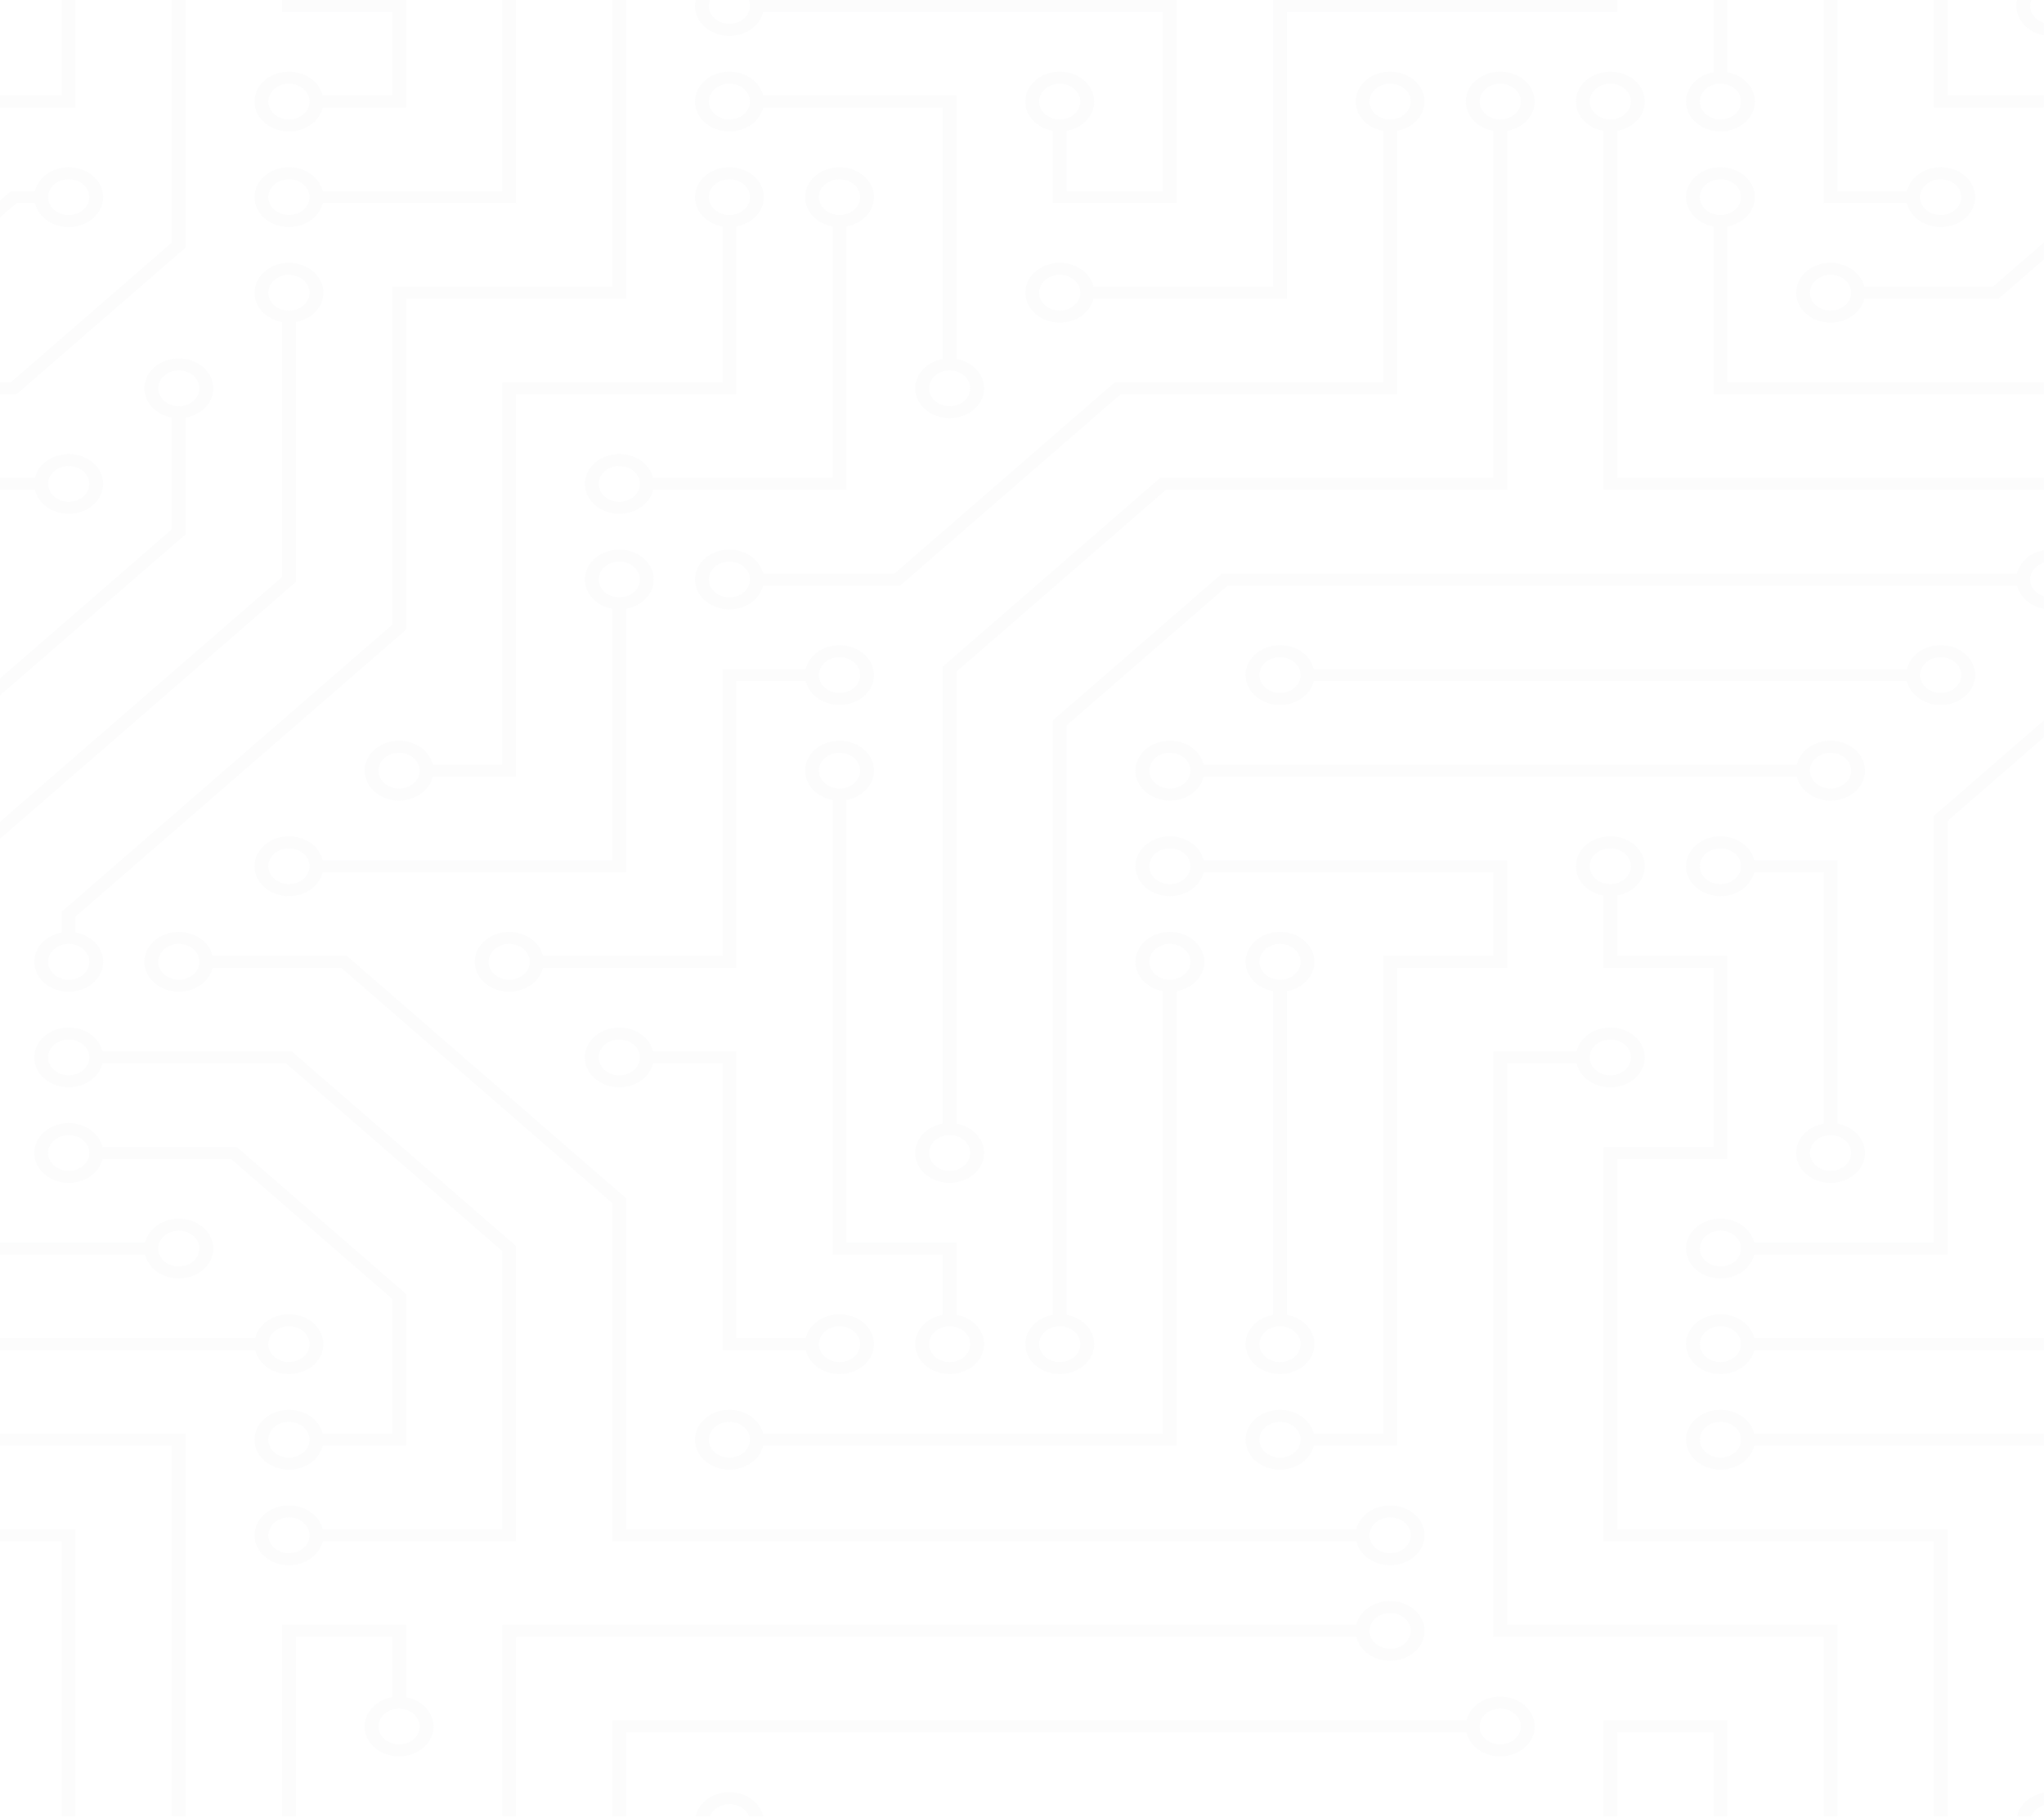 <?xml version="1.0" encoding="UTF-8" standalone="no"?>
<svg width="889px" height="791px" viewBox="0 0 889 791" version="1.1" xmlns="http://www.w3.org/2000/svg" xmlns:xlink="http://www.w3.org/1999/xlink">
    <!-- Generator: sketchtool 50.2 (55047) - http://www.bohemiancoding.com/sketch -->
    <title>A2A5978C-F053-4047-B46A-F71549A58D8F</title>
    <desc>Created with sketchtool.</desc>
    <defs></defs>
    <g id="Page-1" stroke="none" stroke-width="1" fill="none" fill-rule="evenodd" fill-opacity="0.11" opacity="0.26">
        <g id="Garret-James" transform="translate(0, -503)" fill="#838992" fill-rule="nonzero">
            <g id="Group-15" transform="translate(-21, 503)">
                <g id="Group-4">
                    <g id="circuit-board">
                        <path d="M132.005,582.126 C133.541,575.59 140.529,571.126 148.173,571.796 C155.817,572.467 161.635,578.054 161.635,584.724 C161.635,591.395 155.817,596.982 148.173,597.652 C140.529,598.323 133.541,593.859 132.005,587.323 L0,587.323 L0,582.126 L132.005,582.126 Z M610.933,706.867 C612.469,700.331 619.457,695.867 627.101,696.537 C634.745,697.208 640.563,702.795 640.563,709.466 C640.563,716.136 634.745,721.723 627.101,722.394 C619.457,723.064 612.469,718.6 610.933,712.064 L245.451,712.064 L245.451,706.867 L610.933,706.867 Z M783.945,587.323 C782.409,593.859 775.421,598.323 767.777,597.652 C760.133,596.982 754.315,591.395 754.315,584.724 C754.315,578.054 760.133,572.467 767.777,571.796 C775.421,571.126 782.409,575.59 783.945,582.126 L909.963,582.126 L909.963,587.323 L783.945,587.323 Z M783.945,628.904 C782.409,635.439 775.421,639.903 767.777,639.233 C760.133,638.562 754.315,632.975 754.315,626.305 C754.315,619.634 760.133,614.047 767.777,613.377 C775.421,612.706 782.409,617.17 783.945,623.706 L909.963,623.706 L909.963,628.904 L783.945,628.904 Z M802.504,332.643 C804.04,326.107 811.028,321.643 818.672,322.314 C826.316,322.984 832.134,328.571 832.134,335.242 C832.134,341.913 826.316,347.5 818.672,348.17 C811.028,348.84 804.04,344.377 802.504,337.841 L544.481,337.841 C542.945,344.377 535.957,348.84 528.313,348.17 C520.669,347.5 514.851,341.913 514.851,335.242 C514.851,328.571 520.669,322.984 528.313,322.314 C535.957,321.643 542.945,326.107 544.481,332.643 L802.504,332.643 Z M36.219,207.902 C37.756,201.366 44.743,196.902 52.387,197.573 C60.032,198.243 65.85,203.83 65.85,210.501 C65.85,217.171 60.032,222.758 52.387,223.429 C44.743,224.099 37.756,219.635 36.219,213.1 L0,213.1 L0,207.902 L36.219,207.902 Z M592.374,296.26 C590.837,302.796 583.85,307.26 576.206,306.59 C568.561,305.919 562.743,300.332 562.743,293.662 C562.743,286.991 568.561,281.404 576.206,280.733 C583.85,280.063 590.837,284.527 592.374,291.063 L850.397,291.063 C851.933,284.527 858.921,280.063 866.565,280.733 C874.209,281.404 880.027,286.991 880.027,293.662 C880.027,300.332 874.209,305.919 866.565,306.59 C858.921,307.26 851.933,302.796 850.397,296.26 L592.374,296.26 Z M772.271,31.445 C779.799,32.779 784.941,38.846 784.169,45.483 C783.397,52.119 776.961,57.17 769.278,57.17 C761.595,57.17 755.16,52.119 754.387,45.483 C753.615,38.846 758.757,32.779 766.285,31.445 L766.285,0 L772.271,0 L772.271,31.445 Z M580.7,571.99 C588.228,573.324 593.37,579.391 592.598,586.028 C591.825,592.664 585.39,597.716 577.707,597.716 C570.024,597.716 563.588,592.664 562.816,586.028 C562.044,579.391 567.186,573.324 574.714,571.99 L574.714,431.137 C567.186,429.803 562.044,423.736 562.816,417.099 C563.588,410.463 570.024,405.412 577.707,405.412 C585.39,405.412 591.825,410.463 592.598,417.099 C593.37,423.736 588.228,429.803 580.7,431.137 L580.7,571.99 Z M724.379,56.913 L724.379,207.902 L909.963,207.902 L909.963,213.1 L718.392,213.1 L718.392,56.913 C710.864,55.579 705.722,49.513 706.495,42.876 C707.267,36.239 713.702,31.188 721.385,31.188 C729.069,31.188 735.504,36.239 736.276,42.876 C737.048,49.513 731.907,55.579 724.379,56.913 Z M772.271,98.494 L772.271,166.322 L909.963,166.322 L909.963,171.519 L766.285,171.519 L766.285,98.494 C758.757,97.159 753.615,91.093 754.387,84.456 C755.16,77.819 761.595,72.768 769.278,72.768 C776.961,72.768 783.397,77.819 784.169,84.456 C784.941,91.093 779.799,97.159 772.271,98.494 Z M389.129,347.976 L389.129,540.545 L437.022,540.545 L437.022,571.99 C444.55,573.324 449.691,579.391 448.919,586.028 C448.147,592.664 441.712,597.716 434.029,597.716 C426.345,597.716 419.91,592.664 419.138,586.028 C418.366,579.391 423.507,573.324 431.035,571.99 L431.035,545.743 L383.142,545.743 L383.142,347.976 C375.614,346.642 370.473,340.575 371.245,333.939 C372.017,327.302 378.452,322.251 386.136,322.251 C393.819,322.251 400.254,327.302 401.026,333.939 C401.799,340.575 396.657,346.642 389.129,347.976 Z M371.469,291.063 C373.005,284.527 379.993,280.063 387.637,280.733 C395.281,281.404 401.099,286.991 401.099,293.662 C401.099,300.332 395.281,305.919 387.637,306.59 C379.993,307.26 373.005,302.796 371.469,296.26 L341.236,296.26 L341.236,421.002 L257.124,421.002 C255.588,427.537 248.6,432.001 240.956,431.331 C233.312,430.66 227.494,425.073 227.494,418.403 C227.494,411.732 233.312,406.145 240.956,405.475 C248.6,404.804 255.588,409.268 257.124,415.804 L335.25,415.804 L335.25,291.063 L371.469,291.063 Z M352.91,628.904 C351.373,635.439 344.386,639.903 336.742,639.233 C329.097,638.562 323.279,632.975 323.279,626.305 C323.279,619.634 329.097,614.047 336.742,613.377 C344.386,612.706 351.373,617.17 352.91,623.706 L526.821,623.706 L526.821,431.137 C519.293,429.803 514.151,423.736 514.923,417.099 C515.696,410.463 522.131,405.412 529.814,405.412 C537.497,405.412 543.933,410.463 544.705,417.099 C545.477,423.736 540.335,429.803 532.807,431.137 L532.807,628.904 L352.91,628.904 Z M305.017,462.582 C303.481,469.118 296.493,473.582 288.849,472.911 C281.205,472.241 275.387,466.654 275.387,459.983 C275.387,453.313 281.205,447.726 288.849,447.055 C296.493,446.385 303.481,450.849 305.017,457.384 L341.236,457.384 L341.236,582.126 L371.469,582.126 C373.005,575.59 379.993,571.126 387.637,571.796 C395.281,572.467 401.099,578.054 401.099,584.724 C401.099,591.395 395.281,596.982 387.637,597.652 C379.993,598.323 373.005,593.859 371.469,587.323 L335.25,587.323 L335.25,462.582 L305.017,462.582 Z M197.558,738.312 C205.086,739.646 210.227,745.712 209.455,752.349 C208.683,758.986 202.248,764.037 194.565,764.037 C186.881,764.037 180.446,758.986 179.674,752.349 C178.902,745.712 184.043,739.646 191.571,738.312 L191.571,712.064 L149.665,712.064 L149.665,790.028 L143.678,790.028 L143.678,706.867 L197.558,706.867 L197.558,738.312 Z M706.718,457.384 C708.255,450.849 715.242,446.385 722.887,447.055 C730.531,447.726 736.349,453.313 736.349,459.983 C736.349,466.654 730.531,472.241 722.887,472.911 C715.242,473.582 708.255,469.118 706.718,462.582 L676.486,462.582 L676.486,706.867 L820.164,706.867 L820.164,790.028 L814.178,790.028 L814.178,712.064 L670.499,712.064 L670.499,457.384 L706.718,457.384 Z M783.945,379.421 C782.409,385.957 775.421,390.421 767.777,389.75 C760.133,389.08 754.315,383.493 754.315,376.822 C754.315,370.152 760.133,364.565 767.777,363.894 C775.421,363.224 782.409,367.688 783.945,374.224 L820.164,374.224 L820.164,488.83 C827.692,490.164 832.834,496.23 832.062,502.867 C831.289,509.504 824.854,514.555 817.171,514.555 C809.488,514.555 803.052,509.504 802.28,502.867 C801.508,496.23 806.65,490.164 814.178,488.83 L814.178,379.421 L783.945,379.421 Z M592.374,628.904 C590.837,635.439 583.85,639.903 576.206,639.233 C568.561,638.562 562.743,632.975 562.743,626.305 C562.743,619.634 568.561,614.047 576.206,613.377 C583.85,612.706 590.837,617.17 592.374,623.706 L622.606,623.706 L622.606,415.804 L670.499,415.804 L670.499,379.421 L544.481,379.421 C542.945,385.957 535.957,390.421 528.313,389.75 C520.669,389.08 514.851,383.493 514.851,376.822 C514.851,370.152 520.669,364.565 528.313,363.894 C535.957,363.224 542.945,367.688 544.481,374.224 L676.486,374.224 L676.486,421.002 L628.593,421.002 L628.593,628.904 L592.374,628.904 Z M850.397,83.161 C851.933,76.625 858.921,72.161 866.565,72.831 C874.209,73.502 880.027,79.089 880.027,85.76 C880.027,92.43 874.209,98.017 866.565,98.688 C858.921,99.358 851.933,94.894 850.397,88.358 L814.178,88.358 L814.178,0 L820.164,0 L820.164,83.161 L850.397,83.161 Z M293.343,264.815 L293.343,379.421 L161.339,379.421 C159.802,385.957 152.815,390.421 145.17,389.75 C137.526,389.08 131.708,383.493 131.708,376.822 C131.708,370.152 137.526,364.565 145.17,363.894 C152.815,363.224 159.802,367.688 161.339,374.224 L287.357,374.224 L287.357,264.815 C279.829,263.481 274.687,257.415 275.459,250.778 C276.232,244.141 282.667,239.09 290.35,239.09 C298.033,239.09 304.469,244.141 305.241,250.778 C306.013,257.415 300.871,263.481 293.343,264.815 Z M161.339,88.358 C159.802,94.894 152.815,99.358 145.17,98.688 C137.526,98.017 131.708,92.43 131.708,85.76 C131.708,79.089 137.526,73.502 145.17,72.831 C152.815,72.161 159.802,76.625 161.339,83.161 L239.464,83.161 L239.464,0 L245.451,0 L245.451,88.358 L161.339,88.358 Z M341.236,98.494 L341.236,171.519 L245.451,171.519 L245.451,337.841 L209.232,337.841 C207.695,344.377 200.708,348.84 193.063,348.17 C185.419,347.5 179.601,341.913 179.601,335.242 C179.601,328.571 185.419,322.984 193.063,322.314 C200.708,321.643 207.695,326.107 209.232,332.643 L239.464,332.643 L239.464,166.322 L335.25,166.322 L335.25,98.494 C327.722,97.159 322.58,91.093 323.352,84.456 C324.124,77.819 330.56,72.768 338.243,72.768 C345.926,72.768 352.361,77.819 353.134,84.456 C353.906,91.093 348.764,97.159 341.236,98.494 Z M305.017,213.1 C303.481,219.635 296.493,224.099 288.849,223.429 C281.205,222.758 275.387,217.171 275.387,210.501 C275.387,203.83 281.205,198.243 288.849,197.573 C296.493,196.902 303.481,201.366 305.017,207.902 L383.142,207.902 L383.142,98.494 C375.614,97.159 370.473,91.093 371.245,84.456 C372.017,77.819 378.452,72.768 386.136,72.768 C393.819,72.768 400.254,77.819 401.026,84.456 C401.799,91.093 396.657,97.159 389.129,98.494 L389.129,213.1 L305.017,213.1 Z M352.91,46.778 C351.373,53.314 344.386,57.778 336.742,57.107 C329.097,56.437 323.279,50.85 323.279,44.179 C323.279,37.509 329.097,31.922 336.742,31.251 C344.386,30.581 351.373,35.045 352.91,41.58 L437.022,41.58 L437.022,156.186 C444.55,157.52 449.691,163.587 448.919,170.224 C448.147,176.861 441.712,181.912 434.029,181.912 C426.345,181.912 419.91,176.861 419.138,170.224 C418.366,163.587 423.507,157.52 431.035,156.186 L431.035,46.778 L352.91,46.778 Z M658.825,748.447 C660.362,741.911 667.349,737.447 674.994,738.118 C682.638,738.788 688.456,744.375 688.456,751.046 C688.456,757.717 682.638,763.304 674.994,763.974 C667.349,764.644 660.362,760.181 658.825,753.645 L293.343,753.645 L293.343,790.028 L287.357,790.028 L287.357,748.447 L658.825,748.447 Z M724.379,389.556 L724.379,415.804 L772.271,415.804 L772.271,504.162 L724.379,504.162 L724.379,665.286 L868.057,665.286 L868.057,790.028 L862.07,790.028 L862.07,670.484 L718.392,670.484 L718.392,498.965 L766.285,498.965 L766.285,421.002 L718.392,421.002 L718.392,389.556 C710.864,388.222 705.722,382.156 706.495,375.519 C707.267,368.882 713.702,363.831 721.385,363.831 C729.069,363.831 735.504,368.882 736.276,375.519 C737.048,382.156 731.907,388.222 724.379,389.556 Z M161.339,46.778 C159.802,53.314 152.815,57.778 145.17,57.107 C137.526,56.437 131.708,50.85 131.708,44.179 C131.708,37.509 137.526,31.922 145.17,31.251 C152.815,30.581 159.802,35.045 161.339,41.58 L191.571,41.58 L191.571,5.198 L143.678,5.198 L143.678,0 L197.558,0 L197.558,46.778 L161.339,46.778 Z M496.588,129.939 C495.052,136.475 488.064,140.938 480.42,140.268 C472.776,139.598 466.958,134.011 466.958,127.34 C466.958,120.669 472.776,115.082 480.42,114.412 C488.064,113.741 495.052,118.205 496.588,124.741 L574.714,124.741 L574.714,0 L724.379,0 L724.379,5.198 L580.7,5.198 L580.7,129.939 L496.588,129.939 Z M352.91,5.198 C351.841,9.747 348.057,13.455 342.984,14.926 C337.911,16.397 332.32,15.406 328.317,12.327 C324.314,9.249 322.506,4.549 323.576,0 L329.772,0 C328.463,3.23 329.735,6.823 332.906,8.858 C336.078,10.892 340.408,10.892 343.579,8.858 C346.751,6.823 348.023,3.23 346.714,1.11798654e-14 L532.807,0 L532.807,88.358 L478.928,88.358 L478.928,56.913 C471.4,55.579 466.258,49.513 467.031,42.876 C467.803,36.239 474.238,31.188 481.921,31.188 C489.605,31.188 496.04,36.239 496.812,42.876 C497.584,49.513 492.443,55.579 484.915,56.913 L484.915,83.161 L526.821,83.161 L526.821,5.198 L352.91,5.198 Z M352.91,254.68 C351.373,261.216 344.386,265.68 336.742,265.009 C329.097,264.339 323.279,258.752 323.279,252.081 C323.279,245.411 329.097,239.824 336.742,239.153 C344.386,238.483 351.373,242.947 352.91,249.482 L410.082,249.482 L505.868,166.322 L622.606,166.322 L622.606,56.913 C615.078,55.579 609.937,49.513 610.709,42.876 C611.481,36.239 617.916,31.188 625.6,31.188 C633.283,31.188 639.718,36.239 640.49,42.876 C641.263,49.513 636.121,55.579 628.593,56.913 L628.593,171.519 L508.352,171.519 L412.567,254.68 L352.91,254.68 Z M437.022,488.83 C444.55,490.164 449.691,496.23 448.919,502.867 C448.147,509.504 441.712,514.555 434.029,514.555 C426.345,514.555 419.91,509.504 419.138,502.867 C418.366,496.23 423.507,490.164 431.035,488.83 L431.035,289.997 L525.594,207.902 L670.499,207.902 L670.499,56.913 C662.971,55.579 657.83,49.513 658.602,42.876 C659.374,36.239 665.809,31.188 673.493,31.188 C681.176,31.188 687.611,36.239 688.383,42.876 C689.155,49.513 684.014,55.579 676.486,56.913 L676.486,213.1 L528.048,213.1 L437.022,292.128 L437.022,488.83 Z M484.915,571.99 C492.443,573.324 497.584,579.391 496.812,586.028 C496.04,592.664 489.605,597.716 481.921,597.716 C474.238,597.716 467.803,592.664 467.031,586.028 C466.258,579.391 471.4,573.324 478.928,571.99 L478.928,313.386 L552.533,249.482 L898.289,249.482 C899.488,244.378 904.084,240.388 909.963,239.347 L909.963,244.727 C906.368,245.825 903.963,248.773 903.963,252.081 C903.963,255.39 906.368,258.338 909.963,259.436 L909.963,264.815 C904.084,263.774 899.488,259.785 898.289,254.68 L554.988,254.68 L484.915,315.517 L484.915,571.99 Z M53.879,405.669 C61.407,407.003 66.549,413.069 65.777,419.706 C65.005,426.343 58.569,431.394 50.886,431.394 C43.203,431.394 36.768,426.343 35.995,419.706 C35.223,413.069 40.365,407.003 47.893,405.669 L47.893,396.547 L191.571,271.806 L191.571,124.741 L287.357,124.741 L287.357,0 L293.343,0 L293.343,129.939 L197.558,129.939 L197.558,273.937 L53.879,398.678 L53.879,405.669 Z M149.665,140.074 L149.665,253.147 L5.987,377.888 L5.987,540.545 L84.112,540.545 C85.648,534.009 92.636,529.545 100.28,530.216 C107.924,530.886 113.742,536.473 113.742,543.144 C113.742,549.815 107.924,555.402 100.28,556.072 C92.636,556.742 85.648,552.279 84.112,545.743 L0,545.743 L0,375.757 L143.678,251.016 L143.678,140.074 C136.15,138.74 131.009,132.673 131.781,126.037 C132.553,119.4 138.988,114.349 146.672,114.349 C154.355,114.349 160.79,119.4 161.562,126.037 C162.335,132.673 157.193,138.74 149.665,140.074 Z M101.772,181.654 L101.772,232.356 L0,320.715 L0,313.386 L95.786,230.225 L95.786,181.654 C88.258,180.32 83.116,174.254 83.888,167.617 C84.66,160.98 91.096,155.929 98.779,155.929 C106.462,155.929 112.897,160.98 113.67,167.617 C114.442,174.254 109.3,180.32 101.772,181.654 Z M36.219,83.161 C37.756,76.625 44.743,72.161 52.387,72.831 C60.032,73.502 65.85,79.089 65.85,85.76 C65.85,92.43 60.032,98.017 52.387,98.688 C44.743,99.358 37.756,94.894 36.219,88.358 L28.167,88.358 L0,112.813 L0,105.51 L25.712,83.161 L36.219,83.161 Z M831.838,129.939 C830.301,136.475 823.314,140.938 815.67,140.268 C808.025,139.598 802.207,134.011 802.207,127.34 C802.207,120.669 808.025,115.082 815.67,114.412 C823.314,113.741 830.301,118.205 831.838,124.741 L887.783,124.741 L909.963,105.484 L909.963,112.813 L890.237,129.939 L831.838,129.939 Z M783.945,545.743 C782.409,552.279 775.421,556.742 767.777,556.072 C760.133,555.402 754.315,549.815 754.315,543.144 C754.315,536.473 760.133,530.886 767.777,530.216 C775.421,529.545 782.409,534.009 783.945,540.545 L862.07,540.545 L862.07,354.967 L909.963,313.386 L909.963,320.715 L868.057,357.098 L868.057,545.743 L783.945,545.743 Z M161.339,628.904 C159.802,635.439 152.815,639.903 145.17,639.233 C137.526,638.562 131.708,632.975 131.708,626.305 C131.708,619.634 137.526,614.047 145.17,613.377 C152.815,612.706 159.802,617.17 161.339,623.706 L191.571,623.706 L191.571,565 L121.498,504.162 L65.553,504.162 C64.017,510.698 57.029,515.162 49.385,514.492 C41.741,513.821 35.923,508.234 35.923,501.564 C35.923,494.893 41.741,489.306 49.385,488.635 C57.029,487.965 64.017,492.429 65.553,498.965 L123.953,498.965 L197.558,562.869 L197.558,628.904 L161.339,628.904 Z M610.933,665.286 C612.469,658.751 619.457,654.287 627.101,654.957 C634.745,655.628 640.563,661.215 640.563,667.885 C640.563,674.556 634.745,680.143 627.101,680.813 C619.457,681.484 612.469,677.02 610.933,670.484 L287.357,670.484 L287.357,523.393 L169.421,421.002 L113.446,421.002 C111.909,427.537 104.922,432.001 97.278,431.331 C89.633,430.66 83.815,425.073 83.815,418.403 C83.815,411.732 89.633,406.145 97.278,405.475 C104.922,404.804 111.909,409.268 113.446,415.804 L171.815,415.804 L293.343,521.314 L293.343,665.286 L610.933,665.286 Z M161.339,670.484 C159.802,677.02 152.815,681.484 145.17,680.813 C137.526,680.143 131.708,674.556 131.708,667.885 C131.708,661.215 137.526,655.628 145.17,654.957 C152.815,654.287 159.802,658.751 161.339,665.286 L239.464,665.286 L239.464,544.209 L145.444,462.582 L65.553,462.582 C64.017,469.118 57.029,473.582 49.385,472.911 C41.741,472.241 35.923,466.654 35.923,459.983 C35.923,453.313 41.741,447.726 49.385,447.055 C57.029,446.385 64.017,450.849 65.553,457.384 L147.899,457.384 L245.451,542.078 L245.451,670.484 L161.339,670.484 Z M101.772,103.431 L101.772,107.615 L28.167,171.519 L0,171.519 L0,166.322 L25.712,166.322 L95.786,105.484 L95.786,0 L101.772,0 L101.772,103.431 Z M5.987,779.892 C11.866,780.933 16.461,784.923 17.66,790.028 L11.464,790.028 C10.671,788.076 9.018,786.479 6.867,785.587 C4.717,784.695 2.247,784.581 1.0658141e-14,785.272 L1.0658141e-14,665.286 L53.879,665.286 L53.879,790.028 L47.893,790.028 L47.893,670.484 L5.987,670.484 L5.987,779.892 Z M101.772,626.305 L101.772,790.028 L95.786,790.028 L95.786,628.904 L0,628.904 L0,623.706 L101.772,623.706 L101.772,626.305 Z M50.886,46.778 L0,46.778 L0,41.58 L47.893,41.58 L47.893,0 L53.879,0 L53.879,46.778 L50.886,46.778 Z M868.057,41.58 L909.963,41.58 L909.963,46.778 L862.07,46.778 L862.07,0 L868.057,0 L868.057,41.58 Z M772.271,751.046 L772.271,790.028 L766.285,790.028 L766.285,753.645 L724.379,753.645 L724.379,790.028 L718.392,790.028 L718.392,748.447 L772.271,748.447 L772.271,751.046 Z M0,239.347 C4.401,238.587 8.963,239.573 12.438,242.038 C15.914,244.502 17.939,248.185 17.96,252.081 C17.961,255.984 15.941,259.68 12.46,262.148 C8.979,264.616 4.404,265.596 1.12159034e-14,264.815 L1.12159034e-14,259.436 C3.72,260.572 7.859,259.468 10.202,256.714 C12.546,253.961 12.546,250.202 10.202,247.448 C7.859,244.694 3.72,243.59 5.48333053e-15,244.727 L5.48333053e-15,239.347 Z M239.464,706.867 L245.451,706.867 L245.451,790.028 L239.464,790.028 L239.464,706.867 Z M352.91,790.028 L346.714,790.028 C345.449,786.907 342.054,784.818 338.243,784.818 C334.432,784.818 331.036,786.907 329.772,790.028 L323.576,790.028 C324.992,783.972 331.125,779.619 338.243,779.619 C345.361,779.619 351.494,783.972 352.91,790.028 Z M17.66,8.65565887e-16 C18.635,4.271 17.092,8.682 13.546,11.761 C10,14.839 4.919,16.179 0,15.333 L0,9.953 C3.264,10.958 6.902,10.244 9.35,8.118 C11.799,5.992 12.621,2.834 11.464,0 L17.66,8.65565887e-16 Z M898.289,0 L904.485,0 C903.69,1.95 903.821,4.095 904.848,5.962 C905.876,7.829 907.716,9.265 909.963,9.953 L909.963,15.333 C906.073,14.644 902.657,12.642 900.468,9.766 C898.278,6.89 897.495,3.377 898.289,1.08195736e-14 Z M909.963,779.892 L909.963,785.272 C907.403,786.057 905.389,787.805 904.485,790.028 L898.289,790.028 C899.488,784.923 904.084,780.933 909.963,779.892 Z M290.35,259.877 C293.558,259.877 296.523,258.392 298.127,255.979 C299.731,253.567 299.731,250.595 298.127,248.183 C296.523,245.771 293.558,244.285 290.35,244.285 C285.391,244.285 281.37,247.775 281.37,252.081 C281.37,256.387 285.391,259.877 290.35,259.877 Z M290.35,218.297 C295.31,218.297 299.33,214.807 299.33,210.501 C299.33,206.195 295.31,202.704 290.35,202.704 C285.391,202.704 281.37,206.195 281.37,210.501 C281.37,214.807 285.391,218.297 290.35,218.297 Z M338.243,259.877 C341.451,259.877 344.416,258.392 346.02,255.979 C347.624,253.567 347.624,250.595 346.02,248.183 C344.416,245.771 341.451,244.285 338.243,244.285 C333.283,244.285 329.263,247.775 329.263,252.081 C329.263,256.387 333.283,259.877 338.243,259.877 Z M386.136,301.458 C391.095,301.458 395.116,297.967 395.116,293.662 C395.116,289.356 391.095,285.865 386.136,285.865 C381.176,285.865 377.156,289.356 377.156,293.662 C377.156,297.967 381.176,301.458 386.136,301.458 Z M386.136,343.038 C391.095,343.038 395.116,339.548 395.116,335.242 C395.116,330.936 391.095,327.446 386.136,327.446 C381.176,327.446 377.156,330.936 377.156,335.242 C377.156,339.548 381.176,343.038 386.136,343.038 Z M242.457,426.199 C247.417,426.199 251.437,422.709 251.437,418.403 C251.437,414.097 247.417,410.606 242.457,410.606 C237.498,410.606 233.477,414.097 233.477,418.403 C233.477,422.709 237.498,426.199 242.457,426.199 Z M290.35,467.779 C295.31,467.779 299.33,464.289 299.33,459.983 C299.33,455.677 295.31,452.187 290.35,452.187 C285.391,452.187 281.37,455.677 281.37,459.983 C281.37,464.289 285.391,467.779 290.35,467.779 Z M386.136,592.521 C391.095,592.521 395.116,589.03 395.116,584.724 C395.116,580.419 391.095,576.928 386.136,576.928 C381.176,576.928 377.156,580.419 377.156,584.724 C377.156,589.03 381.176,592.521 386.136,592.521 Z M338.243,634.101 C343.202,634.101 347.223,630.611 347.223,626.305 C347.223,621.999 343.202,618.508 338.243,618.508 C333.283,618.508 329.263,621.999 329.263,626.305 C329.263,630.611 333.283,634.101 338.243,634.101 Z M434.029,592.521 C438.988,592.521 443.008,589.03 443.008,584.724 C443.008,580.419 438.988,576.928 434.029,576.928 C429.069,576.928 425.049,580.419 425.049,584.724 C425.049,589.03 429.069,592.521 434.029,592.521 Z M434.029,509.36 C438.988,509.36 443.008,505.869 443.008,501.564 C443.008,497.258 438.988,493.767 434.029,493.767 C429.069,493.767 425.049,497.258 425.049,501.564 C425.049,505.869 429.069,509.36 434.029,509.36 Z M481.921,592.521 C486.881,592.521 490.901,589.03 490.901,584.724 C490.901,580.419 486.881,576.928 481.921,576.928 C476.962,576.928 472.941,580.419 472.941,584.724 C472.941,589.03 476.962,592.521 481.921,592.521 Z M577.707,634.101 C582.666,634.101 586.687,630.611 586.687,626.305 C586.687,621.999 582.666,618.508 577.707,618.508 C572.747,618.508 568.727,621.999 568.727,626.305 C568.727,630.611 572.747,634.101 577.707,634.101 Z M577.707,592.521 C582.666,592.521 586.687,589.03 586.687,584.724 C586.687,580.419 582.666,576.928 577.707,576.928 C572.747,576.928 568.727,580.419 568.727,584.724 C568.727,589.03 572.747,592.521 577.707,592.521 Z M529.814,426.199 C534.774,426.199 538.794,422.709 538.794,418.403 C538.794,414.097 534.774,410.606 529.814,410.606 C524.855,410.606 520.834,414.097 520.834,418.403 C520.834,422.709 524.855,426.199 529.814,426.199 Z M577.707,426.199 C582.666,426.199 586.687,422.709 586.687,418.403 C586.687,414.097 582.666,410.606 577.707,410.606 C572.747,410.606 568.727,414.097 568.727,418.403 C568.727,422.709 572.747,426.199 577.707,426.199 Z M625.6,675.681 C630.559,675.681 634.58,672.191 634.58,667.885 C634.58,663.579 630.559,660.089 625.6,660.089 C620.64,660.089 616.62,663.579 616.62,667.885 C616.62,672.191 620.64,675.681 625.6,675.681 Z M625.6,717.262 C630.559,717.262 634.58,713.771 634.58,709.466 C634.58,705.16 630.559,701.669 625.6,701.669 C620.64,701.669 616.62,705.16 616.62,709.466 C616.62,713.771 620.64,717.262 625.6,717.262 Z M673.493,758.842 C678.452,758.842 682.472,755.352 682.472,751.046 C682.472,746.74 678.452,743.25 673.493,743.25 C668.533,743.25 664.513,746.74 664.513,751.046 C664.513,755.352 668.533,758.842 673.493,758.842 Z M721.385,384.619 C726.345,384.619 730.365,381.128 730.365,376.822 C730.365,372.517 726.345,369.026 721.385,369.026 C716.426,369.026 712.405,372.517 712.405,376.822 C712.405,381.128 716.426,384.619 721.385,384.619 Z M721.385,467.779 C726.345,467.779 730.365,464.289 730.365,459.983 C730.365,455.677 726.345,452.187 721.385,452.187 C716.426,452.187 712.405,455.677 712.405,459.983 C712.405,464.289 716.426,467.779 721.385,467.779 Z M769.278,384.619 C774.238,384.619 778.258,381.128 778.258,376.822 C778.258,372.517 774.238,369.026 769.278,369.026 C764.319,369.026 760.298,372.517 760.298,376.822 C760.298,381.128 764.319,384.619 769.278,384.619 Z M817.171,343.038 C822.13,343.038 826.151,339.548 826.151,335.242 C826.151,330.936 822.13,327.446 817.171,327.446 C812.211,327.446 808.191,330.936 808.191,335.242 C808.191,339.548 812.211,343.038 817.171,343.038 Z M529.814,343.038 C534.774,343.038 538.794,339.548 538.794,335.242 C538.794,330.936 534.774,327.446 529.814,327.446 C524.855,327.446 520.834,330.936 520.834,335.242 C520.834,339.548 524.855,343.038 529.814,343.038 Z M529.814,384.619 C534.774,384.619 538.794,381.128 538.794,376.822 C538.794,372.517 534.774,369.026 529.814,369.026 C524.855,369.026 520.834,372.517 520.834,376.822 C520.834,381.128 524.855,384.619 529.814,384.619 Z M577.707,301.458 C582.666,301.458 586.687,297.967 586.687,293.662 C586.687,289.356 582.666,285.865 577.707,285.865 C572.747,285.865 568.727,289.356 568.727,293.662 C568.727,297.967 572.747,301.458 577.707,301.458 Z M865.064,301.458 C870.023,301.458 874.044,297.967 874.044,293.662 C874.044,289.356 870.023,285.865 865.064,285.865 C860.104,285.865 856.084,289.356 856.084,293.662 C856.084,297.967 860.104,301.458 865.064,301.458 Z M817.171,135.136 C822.13,135.136 826.151,131.646 826.151,127.34 C826.151,123.034 822.13,119.544 817.171,119.544 C812.211,119.544 808.191,123.034 808.191,127.34 C808.191,131.646 812.211,135.136 817.171,135.136 Z M865.064,93.556 C870.023,93.556 874.044,90.065 874.044,85.76 C874.044,81.454 870.023,77.963 865.064,77.963 C860.104,77.963 856.084,81.454 856.084,85.76 C856.084,90.065 860.104,93.556 865.064,93.556 Z M769.278,93.556 C774.238,93.556 778.258,90.065 778.258,85.76 C778.258,81.454 774.238,77.963 769.278,77.963 C764.319,77.963 760.298,81.454 760.298,85.76 C760.298,90.065 764.319,93.556 769.278,93.556 Z M769.278,51.975 C774.238,51.975 778.258,48.485 778.258,44.179 C778.258,39.873 774.238,36.383 769.278,36.383 C764.319,36.383 760.298,39.873 760.298,44.179 C760.298,48.485 764.319,51.975 769.278,51.975 Z M721.385,51.975 C726.345,51.975 730.365,48.485 730.365,44.179 C730.365,39.873 726.345,36.383 721.385,36.383 C716.426,36.383 712.405,39.873 712.405,44.179 C712.405,48.485 716.426,51.975 721.385,51.975 Z M673.493,51.975 C678.452,51.975 682.472,48.485 682.472,44.179 C682.472,39.873 678.452,36.383 673.493,36.383 C668.533,36.383 664.513,39.873 664.513,44.179 C664.513,48.485 668.533,51.975 673.493,51.975 Z M625.6,51.975 C630.559,51.975 634.58,48.485 634.58,44.179 C634.58,39.873 630.559,36.383 625.6,36.383 C620.64,36.383 616.62,39.873 616.62,44.179 C616.62,48.485 620.64,51.975 625.6,51.975 Z M146.672,93.556 C151.631,93.556 155.652,90.065 155.652,85.76 C155.652,81.454 151.631,77.963 146.672,77.963 C141.712,77.963 137.692,81.454 137.692,85.76 C137.692,90.065 141.712,93.556 146.672,93.556 Z M50.886,93.556 C55.846,93.556 59.866,90.065 59.866,85.76 C59.866,81.454 55.846,77.963 50.886,77.963 C45.927,77.963 41.906,81.454 41.906,85.76 C41.906,90.065 45.927,93.556 50.886,93.556 Z M146.672,135.136 C151.631,135.136 155.652,131.646 155.652,127.34 C155.652,123.034 151.631,119.544 146.672,119.544 C141.712,119.544 137.692,123.034 137.692,127.34 C137.692,131.646 141.712,135.136 146.672,135.136 Z M98.779,176.717 C103.738,176.717 107.759,173.226 107.759,168.92 C107.759,164.615 103.738,161.124 98.779,161.124 C93.819,161.124 89.799,164.615 89.799,168.92 C89.799,173.226 93.819,176.717 98.779,176.717 Z M146.672,51.975 C151.631,51.975 155.652,48.485 155.652,44.179 C155.652,39.873 151.631,36.383 146.672,36.383 C141.712,36.383 137.692,39.873 137.692,44.179 C137.692,48.485 141.712,51.975 146.672,51.975 Z M146.672,675.681 C151.631,675.681 155.652,672.191 155.652,667.885 C155.652,663.579 151.631,660.089 146.672,660.089 C141.712,660.089 137.692,663.579 137.692,667.885 C137.692,672.191 141.712,675.681 146.672,675.681 Z M194.565,758.842 C199.524,758.842 203.544,755.352 203.544,751.046 C203.544,746.74 199.524,743.25 194.565,743.25 C189.605,743.25 185.585,746.74 185.585,751.046 C185.585,755.352 189.605,758.842 194.565,758.842 Z M146.672,592.521 C151.631,592.521 155.652,589.03 155.652,584.724 C155.652,580.419 151.631,576.928 146.672,576.928 C141.712,576.928 137.692,580.419 137.692,584.724 C137.692,589.03 141.712,592.521 146.672,592.521 Z M146.672,634.101 C151.631,634.101 155.652,630.611 155.652,626.305 C155.652,621.999 151.631,618.508 146.672,618.508 C141.712,618.508 137.692,621.999 137.692,626.305 C137.692,630.611 141.712,634.101 146.672,634.101 Z M98.779,550.94 C103.738,550.94 107.759,547.45 107.759,543.144 C107.759,538.838 103.738,535.348 98.779,535.348 C93.819,535.348 89.799,538.838 89.799,543.144 C89.799,547.45 93.819,550.94 98.779,550.94 Z M338.243,93.556 C343.202,93.556 347.223,90.065 347.223,85.76 C347.223,81.454 343.202,77.963 338.243,77.963 C333.283,77.963 329.263,81.454 329.263,85.76 C329.263,90.065 333.283,93.556 338.243,93.556 Z M386.136,93.556 C391.095,93.556 395.116,90.065 395.116,85.76 C395.116,81.454 391.095,77.963 386.136,77.963 C381.176,77.963 377.156,81.454 377.156,85.76 C377.156,90.065 381.176,93.556 386.136,93.556 Z M338.243,51.975 C343.202,51.975 347.223,48.485 347.223,44.179 C347.223,39.873 343.202,36.383 338.243,36.383 C333.283,36.383 329.263,39.873 329.263,44.179 C329.263,48.485 333.283,51.975 338.243,51.975 Z M434.029,176.717 C438.988,176.717 443.008,173.226 443.008,168.92 C443.008,164.615 438.988,161.124 434.029,161.124 C429.069,161.124 425.049,164.615 425.049,168.92 C425.049,173.226 429.069,176.717 434.029,176.717 Z M481.921,135.136 C486.881,135.136 490.901,131.646 490.901,127.34 C490.901,123.034 486.881,119.544 481.921,119.544 C476.962,119.544 472.941,123.034 472.941,127.34 C472.941,131.646 476.962,135.136 481.921,135.136 Z M481.921,51.975 C486.881,51.975 490.901,48.485 490.901,44.179 C490.901,39.873 486.881,36.383 481.921,36.383 C476.962,36.383 472.941,39.873 472.941,44.179 C472.941,48.485 476.962,51.975 481.921,51.975 Z M817.171,509.36 C822.13,509.36 826.151,505.869 826.151,501.564 C826.151,497.258 822.13,493.767 817.171,493.767 C812.211,493.767 808.191,497.258 808.191,501.564 C808.191,505.869 812.211,509.36 817.171,509.36 Z M769.278,550.94 C774.238,550.94 778.258,547.45 778.258,543.144 C778.258,538.838 774.238,535.348 769.278,535.348 C764.319,535.348 760.298,538.838 760.298,543.144 C760.298,547.45 764.319,550.94 769.278,550.94 Z M769.278,592.521 C774.238,592.521 778.258,589.03 778.258,584.724 C778.258,580.419 774.238,576.928 769.278,576.928 C764.319,576.928 760.298,580.419 760.298,584.724 C760.298,589.03 764.319,592.521 769.278,592.521 Z M769.278,634.101 C774.238,634.101 778.258,630.611 778.258,626.305 C778.258,621.999 774.238,618.508 769.278,618.508 C764.319,618.508 760.298,621.999 760.298,626.305 C760.298,630.611 764.319,634.101 769.278,634.101 Z M50.886,467.779 C55.846,467.779 59.866,464.289 59.866,459.983 C59.866,455.677 55.846,452.187 50.886,452.187 C45.927,452.187 41.906,455.677 41.906,459.983 C41.906,464.289 45.927,467.779 50.886,467.779 Z M50.886,509.36 C55.846,509.36 59.866,505.869 59.866,501.564 C59.866,497.258 55.846,493.767 50.886,493.767 C45.927,493.767 41.906,497.258 41.906,501.564 C41.906,505.869 45.927,509.36 50.886,509.36 Z M50.886,426.199 C55.846,426.199 59.866,422.709 59.866,418.403 C59.866,414.097 55.846,410.606 50.886,410.606 C45.927,410.606 41.906,414.097 41.906,418.403 C41.906,422.709 45.927,426.199 50.886,426.199 Z M98.779,426.199 C103.738,426.199 107.759,422.709 107.759,418.403 C107.759,414.097 103.738,410.606 98.779,410.606 C93.819,410.606 89.799,414.097 89.799,418.403 C89.799,422.709 93.819,426.199 98.779,426.199 Z M50.886,218.297 C55.846,218.297 59.866,214.807 59.866,210.501 C59.866,206.195 55.846,202.704 50.886,202.704 C45.927,202.704 41.906,206.195 41.906,210.501 C41.906,214.807 45.927,218.297 50.886,218.297 Z M146.672,384.619 C151.631,384.619 155.652,381.128 155.652,376.822 C155.652,372.517 151.631,369.026 146.672,369.026 C141.712,369.026 137.692,372.517 137.692,376.822 C137.692,381.128 141.712,384.619 146.672,384.619 Z M194.565,343.038 C199.524,343.038 203.544,339.548 203.544,335.242 C203.544,330.936 199.524,327.446 194.565,327.446 C189.605,327.446 185.585,330.936 185.585,335.242 C185.585,339.548 189.605,343.038 194.565,343.038 Z" id="Shape"></path>
                    </g>
                </g>
            </g>
        </g>
    </g>
</svg>